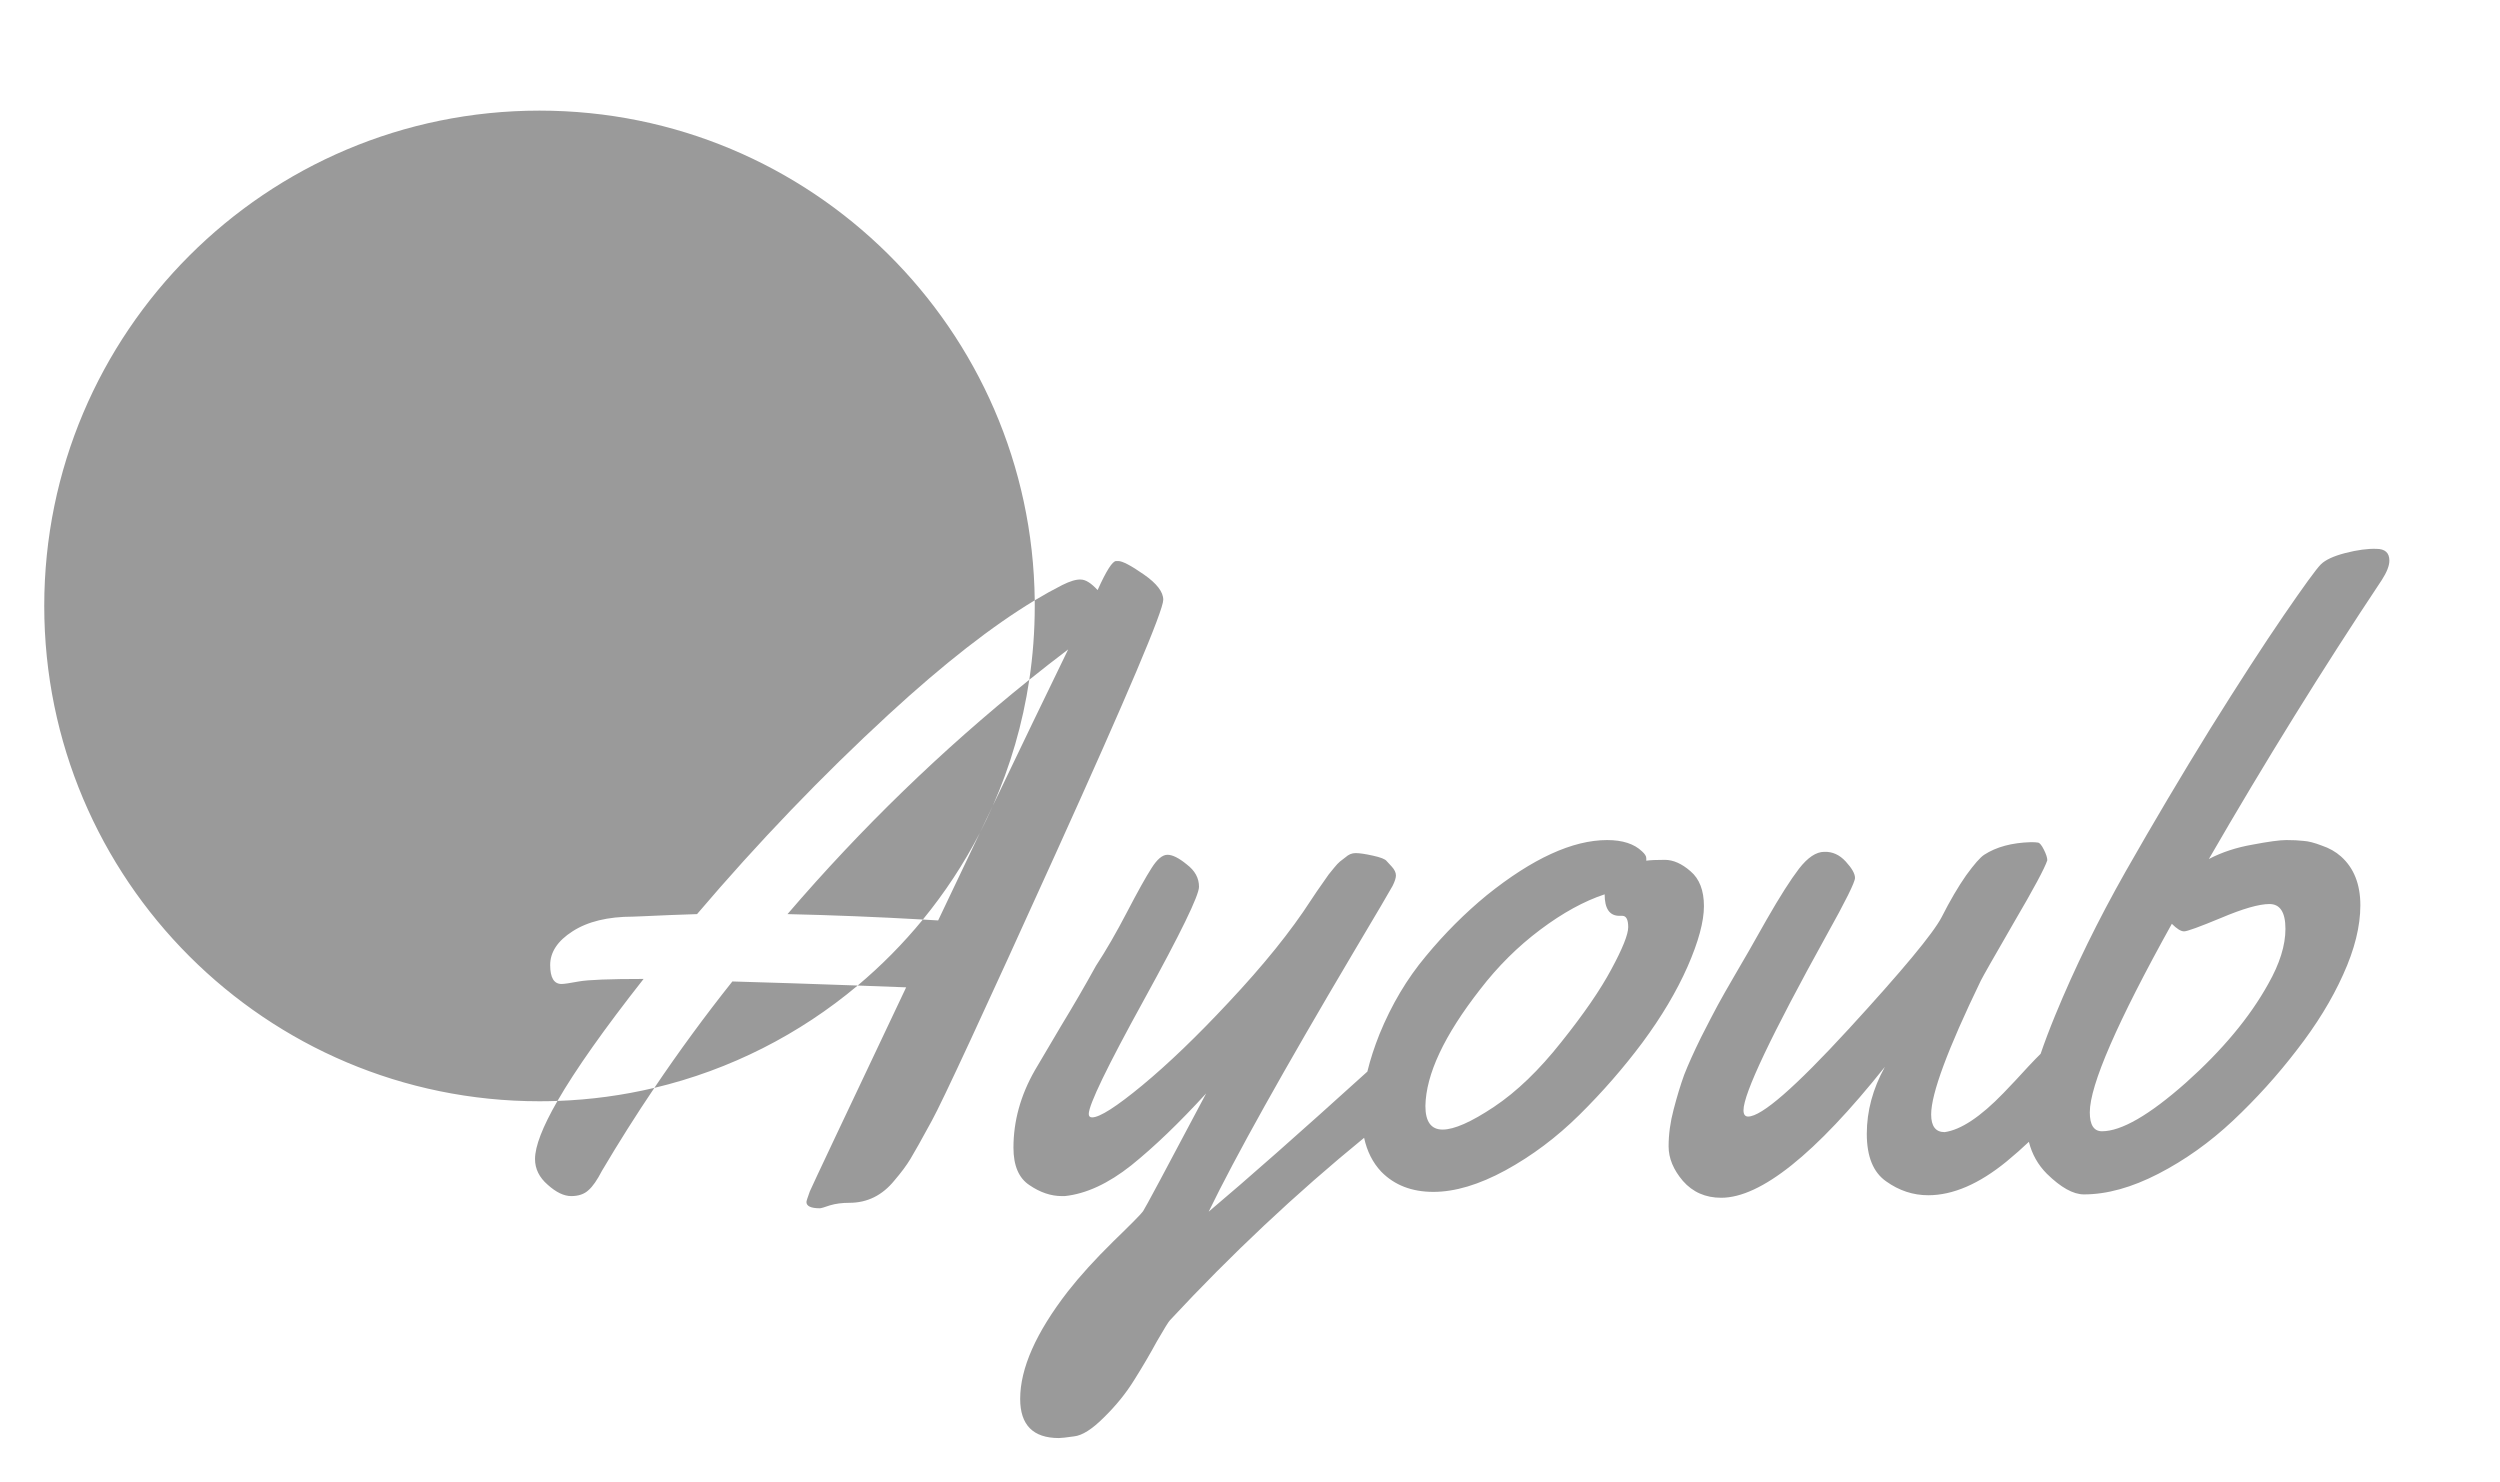 <svg width="113" height="67" viewBox="0 0 113 67" fill="none" xmlns="http://www.w3.org/2000/svg">
<g filter="url(#filter0_d_24_172)">
<path fill-rule="evenodd" clip-rule="evenodd" d="M29.386 0C17.022 0 7 10.024 7 22.388C7 34.753 17.022 44.777 29.386 44.777C29.657 44.777 29.928 44.772 30.198 44.762C29.522 45.937 29.183 46.812 29.183 47.389C29.183 47.833 29.374 48.219 29.754 48.549C30.134 48.892 30.489 49.063 30.819 49.063C31.149 49.063 31.409 48.974 31.599 48.796C31.789 48.632 31.992 48.34 32.208 47.921C32.961 46.648 33.75 45.398 34.577 44.172C38.016 43.355 41.147 41.745 43.767 39.546C44.474 39.572 45.205 39.599 45.958 39.628C43.169 45.512 41.717 48.587 41.603 48.853C41.502 49.133 41.451 49.291 41.451 49.329C41.451 49.519 41.654 49.614 42.059 49.614C42.11 49.614 42.262 49.57 42.516 49.481C42.769 49.405 43.061 49.367 43.391 49.367C44.202 49.367 44.88 49.031 45.426 48.359C45.73 48.004 45.971 47.681 46.148 47.389C46.326 47.097 46.649 46.52 47.118 45.658C47.6 44.783 49.464 40.763 52.71 33.598C55.956 26.434 57.579 22.604 57.579 22.109C57.579 21.754 57.287 21.374 56.704 20.968C56.121 20.562 55.734 20.359 55.544 20.359H55.449C55.284 20.359 55.005 20.797 54.612 21.672C54.32 21.355 54.067 21.196 53.851 21.196C53.648 21.184 53.369 21.266 53.014 21.444C52.613 21.647 52.198 21.877 51.77 22.135C51.634 9.887 41.664 0 29.386 0ZM51.524 25.725C51.687 24.637 51.771 23.522 51.771 22.388C51.771 22.304 51.771 22.22 51.77 22.135C49.844 23.296 47.647 25.011 45.178 27.283C42.161 30.06 39.27 33.072 36.506 36.318C35.682 36.344 34.877 36.375 34.09 36.413C33.862 36.426 33.704 36.432 33.615 36.432C32.474 36.432 31.561 36.654 30.876 37.098C30.204 37.529 29.868 38.037 29.868 38.62C29.868 39.191 30.039 39.476 30.382 39.476C30.496 39.476 30.756 39.438 31.162 39.362C31.58 39.286 32.556 39.248 34.09 39.248C32.307 41.516 31.009 43.354 30.198 44.762C31.7 44.709 33.165 44.507 34.577 44.172C35.686 42.527 36.861 40.923 38.103 39.362C39.789 39.409 41.677 39.471 43.767 39.546C44.839 38.646 45.826 37.647 46.714 36.563C46.944 36.576 47.173 36.59 47.404 36.604C48.061 35.22 48.69 33.899 49.291 32.641C49.498 32.24 49.693 31.831 49.877 31.416C51.146 28.764 52.28 26.41 53.281 24.354C52.688 24.803 52.103 25.26 51.524 25.725ZM49.877 31.416C50.665 29.63 51.226 27.721 51.524 25.725C47.577 28.895 43.934 32.426 40.595 36.318C42.614 36.364 44.654 36.446 46.714 36.563C47.703 35.355 48.569 34.041 49.291 32.641C49.489 32.226 49.684 31.818 49.877 31.416ZM57.294 55.625C57.623 55.054 57.82 54.737 57.883 54.674C60.656 51.691 63.581 48.943 66.658 46.429C66.79 47.041 67.047 47.551 67.431 47.959C68.026 48.568 68.813 48.873 69.789 48.873C70.765 48.873 71.849 48.549 73.041 47.902C74.246 47.243 75.362 46.406 76.388 45.392C77.428 44.364 78.379 43.274 79.241 42.12C80.104 40.953 80.782 39.812 81.276 38.696C81.771 37.568 82.018 36.654 82.018 35.957C82.018 35.247 81.815 34.721 81.409 34.378C81.016 34.036 80.63 33.865 80.249 33.865C79.869 33.865 79.59 33.877 79.412 33.903V33.788C79.412 33.7 79.349 33.598 79.222 33.484C78.867 33.142 78.341 32.971 77.644 32.971C76.084 32.971 74.271 33.801 72.204 35.462C71.215 36.274 70.296 37.193 69.447 38.221C68.597 39.235 67.9 40.408 67.355 41.739C67.12 42.327 66.936 42.893 66.805 43.436C63.769 46.186 61.379 48.296 59.633 49.767C60.825 47.306 63.005 43.401 66.175 38.049C67.253 36.236 67.843 35.234 67.944 35.044C68.046 34.841 68.096 34.682 68.096 34.568C68.096 34.442 68.033 34.309 67.906 34.169C67.83 34.093 67.754 34.011 67.678 33.922C67.615 33.833 67.405 33.751 67.05 33.674C66.708 33.598 66.448 33.56 66.27 33.56C66.106 33.56 65.954 33.624 65.814 33.751C65.725 33.814 65.643 33.877 65.567 33.941C65.491 34.004 65.402 34.099 65.3 34.226C65.212 34.34 65.129 34.442 65.053 34.53C64.99 34.619 64.901 34.746 64.787 34.911C64.686 35.063 64.597 35.19 64.521 35.291C64.457 35.38 64.369 35.513 64.254 35.691C63.354 37.086 62.112 38.626 60.527 40.313C59.107 41.835 57.807 43.084 56.628 44.06C55.461 45.024 54.707 45.506 54.365 45.506C54.263 45.506 54.212 45.455 54.212 45.353C54.212 44.935 55.043 43.217 56.704 40.199C58.365 37.181 59.195 35.475 59.195 35.082C59.195 34.689 59.012 34.353 58.644 34.074C58.289 33.782 57.997 33.636 57.769 33.636C57.541 33.636 57.3 33.839 57.046 34.245C56.793 34.638 56.425 35.298 55.943 36.223C55.461 37.149 54.992 37.961 54.536 38.658C54.054 39.533 53.528 40.44 52.957 41.378C52.399 42.316 52.006 42.982 51.778 43.375C51.131 44.504 50.808 45.671 50.808 46.875C50.808 47.687 51.049 48.251 51.531 48.568C52.013 48.898 52.501 49.063 52.995 49.063H53.128C54.092 48.961 55.094 48.498 56.133 47.674C57.173 46.837 58.301 45.753 59.519 44.422C57.693 47.871 56.742 49.646 56.666 49.748C56.59 49.862 56.14 50.318 55.316 51.117C54.491 51.929 53.807 52.683 53.261 53.381C51.829 55.232 51.112 56.849 51.112 58.231C51.112 59.41 51.696 60 52.862 60C52.964 60 53.192 59.975 53.547 59.924C53.914 59.886 54.365 59.601 54.897 59.068C55.442 58.535 55.899 57.971 56.267 57.375C56.634 56.792 56.977 56.208 57.294 55.625ZM78.195 36.395H78.329C78.506 36.395 78.595 36.566 78.595 36.908C78.595 37.238 78.341 37.872 77.834 38.81C77.34 39.736 76.585 40.833 75.571 42.101C74.569 43.369 73.555 44.345 72.528 45.03C71.501 45.715 70.727 46.057 70.207 46.057C69.688 46.057 69.428 45.702 69.428 44.992C69.453 43.559 70.277 41.803 71.9 39.723C72.699 38.683 73.605 37.783 74.62 37.022C75.634 36.261 76.604 35.729 77.53 35.424C77.53 36.071 77.752 36.395 78.195 36.395ZM97.236 42.633C97.418 42.099 97.639 41.516 97.899 40.883C98.774 38.753 99.833 36.591 101.075 34.397C102.33 32.191 103.605 30.041 104.898 27.949C106.204 25.857 107.313 24.145 108.226 22.813C109.139 21.482 109.697 20.715 109.9 20.512C110.103 20.309 110.47 20.137 111.003 19.998C111.548 19.858 112.017 19.795 112.41 19.808C112.803 19.808 113 19.985 113 20.34C113 20.569 112.886 20.86 112.658 21.215C109.982 25.235 107.377 29.439 104.841 33.827C105.424 33.522 106.077 33.307 106.8 33.18C107.535 33.04 108.049 32.971 108.34 32.971C108.645 32.971 108.905 32.983 109.12 33.009C109.336 33.021 109.608 33.091 109.938 33.218C110.28 33.332 110.572 33.497 110.813 33.712C111.396 34.232 111.688 34.968 111.688 35.919C111.688 36.87 111.428 37.916 110.908 39.057C110.401 40.186 109.703 41.321 108.816 42.462C107.941 43.604 106.977 44.669 105.925 45.658C104.885 46.634 103.763 47.433 102.559 48.055C101.354 48.676 100.232 48.987 99.192 48.987C98.71 48.987 98.153 48.676 97.519 48.055C97.119 47.654 96.847 47.173 96.705 46.61C96.408 46.893 96.071 47.191 95.693 47.503C94.45 48.517 93.271 49.025 92.155 49.025C91.471 49.025 90.837 48.815 90.253 48.397C89.67 47.991 89.379 47.275 89.379 46.248C89.379 45.22 89.651 44.212 90.196 43.223C87.052 47.167 84.586 49.139 82.798 49.139C82.088 49.139 81.511 48.885 81.067 48.378C80.636 47.871 80.421 47.351 80.421 46.818C80.421 46.273 80.497 45.715 80.649 45.144C80.801 44.561 80.959 44.041 81.124 43.584C81.302 43.128 81.555 42.564 81.885 41.892C82.227 41.22 82.481 40.731 82.646 40.427C82.811 40.123 83.07 39.666 83.425 39.057C83.793 38.436 84.269 37.605 84.852 36.566C85.448 35.526 85.936 34.759 86.316 34.264C86.71 33.757 87.09 33.503 87.458 33.503C87.825 33.49 88.149 33.636 88.427 33.941C88.707 34.245 88.846 34.492 88.846 34.682C88.846 34.873 88.421 35.729 87.572 37.25C85.061 41.79 83.806 44.434 83.806 45.182C83.806 45.373 83.876 45.468 84.015 45.468C84.624 45.468 86.139 44.149 88.561 41.511C90.982 38.874 92.383 37.187 92.764 36.452C93.144 35.703 93.512 35.076 93.867 34.568C94.235 34.061 94.507 33.751 94.685 33.636C95.23 33.281 95.934 33.091 96.796 33.066C96.935 33.066 97.043 33.072 97.119 33.085C97.195 33.097 97.284 33.205 97.385 33.408C97.487 33.611 97.538 33.77 97.538 33.884C97.424 34.239 96.916 35.183 96.016 36.718C95.129 38.252 94.634 39.121 94.533 39.324C93.037 42.418 92.288 44.434 92.288 45.373C92.288 45.905 92.491 46.172 92.897 46.172C93.632 46.07 94.52 45.48 95.56 44.403C95.94 44.009 96.314 43.61 96.682 43.204C96.927 42.943 97.112 42.752 97.236 42.633ZM108.302 36.984C108.302 37.732 108.042 38.563 107.523 39.476C106.686 40.985 105.443 42.475 103.795 43.946C102.147 45.404 100.885 46.133 100.01 46.133C99.642 46.133 99.459 45.848 99.459 45.278C99.459 44.047 100.695 41.207 103.167 36.756C103.395 36.984 103.579 37.098 103.719 37.098C103.858 37.098 104.416 36.895 105.392 36.49C106.381 36.071 107.11 35.862 107.58 35.862C108.061 35.862 108.302 36.236 108.302 36.984Z" fill="#9A9A9A"/>
</g>
<defs>
<filter id="filter0_d_24_172" x="0" y="0" width="113" height="67" filterUnits="userSpaceOnUse" color-interpolation-filters="sRGB">
<feFlood flood-opacity="0" result="BackgroundImageFix"/>
<feColorMatrix in="SourceAlpha" type="matrix" values="0 0 0 0 0 0 0 0 0 0 0 0 0 0 0 0 0 0 127 0" result="hardAlpha"/>
<feOffset dx="-5" dy="5"/>
<feGaussianBlur stdDeviation="1"/>
<feComposite in2="hardAlpha" operator="out"/>
<feColorMatrix type="matrix" values="0 0 0 0 0 0 0 0 0 0 0 0 0 0 0 0 0 0 0.25 0"/>
<feBlend mode="normal" in2="BackgroundImageFix" result="effect1_dropShadow_24_172"/>
<feBlend mode="normal" in="SourceGraphic" in2="effect1_dropShadow_24_172" result="shape"/>
</filter>
</defs>
</svg>
